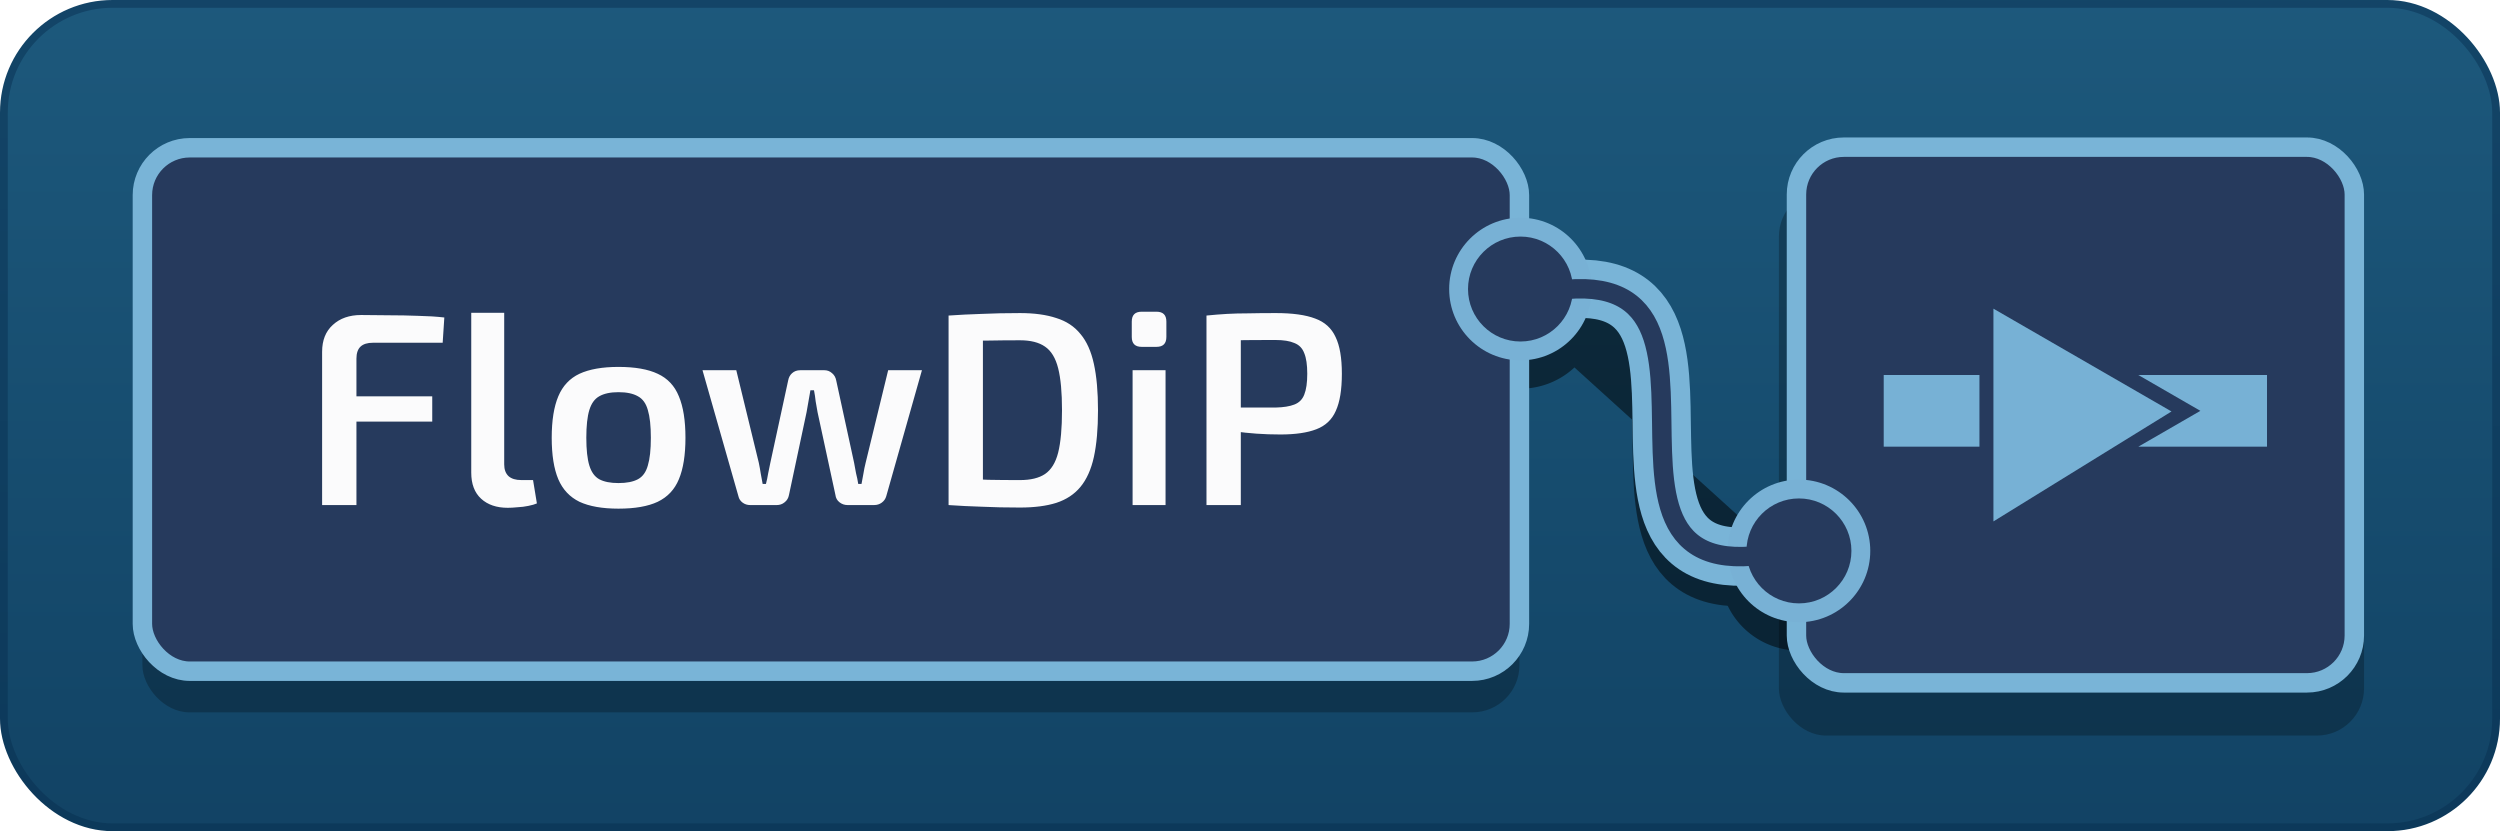 <?xml version="1.0" encoding="UTF-8" standalone="no"?>
<!-- Created with Inkscape (http://www.inkscape.org/) -->

<svg
   width="64.325mm"
   height="21.386mm"
   viewBox="0 0 64.325 21.386"
   version="1.1"
   id="svg1"
   xml:space="preserve"
   xmlns:xlink="http://www.w3.org/1999/xlink"
   xmlns="http://www.w3.org/2000/svg"
   xmlns:svg="http://www.w3.org/2000/svg"><defs
     id="defs1"><linearGradient
       id="linearGradient13"><stop
         style="stop-color:#195074;stop-opacity:1;"
         offset="0"
         id="stop13" /><stop
         style="stop-color:#062d4d;stop-opacity:1;"
         offset="1"
         id="stop14" /></linearGradient><linearGradient
       id="linearGradient11"><stop
         style="stop-color:#286e93;stop-opacity:1;"
         offset="0"
         id="stop11" /><stop
         style="stop-color:#062d4d;stop-opacity:1;"
         offset="1"
         id="stop12" /></linearGradient><linearGradient
       xlink:href="#linearGradient11"
       id="linearGradient12"
       x1="59.687"
       y1="50.344"
       x2="59.687"
       y2="114.203"
       gradientUnits="userSpaceOnUse"
       gradientTransform="translate(0.167,0.167)" /><linearGradient
       xlink:href="#linearGradient13"
       id="linearGradient14"
       x1="59.821"
       y1="50.473"
       x2="59.687"
       y2="114.203"
       gradientUnits="userSpaceOnUse"
       gradientTransform="translate(0.167,0.167)" /><filter
       style="color-interpolation-filters:sRGB"
       id="filter14"
       x="-0.051"
       y="-0.14"
       width="1.102"
       height="1.28"><feGaussianBlur
         stdDeviation="0.756"
         id="feGaussianBlur14" /></filter><filter
       style="color-interpolation-filters:sRGB"
       id="filter14-0"
       x="-0.073"
       y="-0.078"
       width="1.145"
       height="1.155"><feGaussianBlur
         stdDeviation="0.455"
         id="feGaussianBlur14-0" /></filter><filter
       style="color-interpolation-filters:sRGB"
       id="filter29"
       x="-0.163"
       y="-0.169"
       width="1.325"
       height="1.338"><feGaussianBlur
         stdDeviation="0.651"
         id="feGaussianBlur29" /></filter></defs><g
     id="layer1"
     transform="translate(-47.804,-73.906)"><g
       id="g2-8"
       transform="translate(20.146,2.303)"
       style="stroke-width:0.2;stroke-dasharray:none"><rect
         style="opacity:1;fill:url(#linearGradient12);stroke:url(#linearGradient14);stroke-width:0.2;stroke-linecap:butt;stroke-linejoin:round;stroke-dasharray:none;stroke-opacity:1"
         id="rect1-4"
         width="64.125"
         height="21.186"
         x="27.758"
         y="71.703"
         ry="2.798"
         rx="2.798" /></g><g
       id="g28"
       transform="translate(1e-6,0.529)"
       style="display:inline;opacity:0.5;fill:#000000;fill-opacity:1;stroke:#000000;stroke-opacity:1;filter:url(#filter29)"><path
         style="display:inline;fill:#000000;fill-opacity:1;stroke:#000000;stroke-width:1.5;stroke-linecap:butt;stroke-linejoin:round;stroke-dasharray:none;stroke-opacity:1"
         d="m 79.573,82.009 c 7.1,-1.903 0.223,8.273 7.1,6.43"
         id="path24"
         transform="translate(7.353,-0.435)" /><path
         id="circle24"
         style="display:inline;fill:#000000;fill-opacity:1;stroke:#000000;stroke-width:0.4;stroke-linejoin:round;stroke-opacity:1"
         transform="translate(31.229,7.473)"
         d="m 57.533,73.87 a 1.835,1.835 0 0 1 -1.835,1.835 1.835,1.835 0 0 1 -1.835,-1.835 1.835,1.835 0 0 1 1.835,-1.835 1.835,1.835 0 0 1 1.835,1.835 z" /><path
         id="circle26"
         style="display:inline;opacity:1;fill:#000000;fill-opacity:1;stroke:#000000;stroke-width:0.4;stroke-linejoin:round;stroke-opacity:1"
         transform="translate(38.394,14.211)"
         d="m 57.533,73.87 a 1.835,1.835 0 0 1 -1.835,1.835 1.835,1.835 0 0 1 -1.835,-1.835 1.835,1.835 0 0 1 1.835,-1.835 1.835,1.835 0 0 1 1.835,1.835 z" /></g><g
       id="g2"
       transform="translate(31.229,8.352)"
       style="display:inline;stroke:none"><rect
         style="display:inline;opacity:0.5;mix-blend-mode:normal;fill:#000000;fill-opacity:1;stroke:none;stroke-width:0.586;stroke-linecap:butt;stroke-linejoin:round;stroke-dasharray:none;stroke-opacity:1;filter:url(#filter14)"
         id="rect1-2"
         width="35.431"
         height="12.981"
         x="20.239"
         y="70.902"
         ry="1.213"
         rx="1.213" /><rect
         style="display:inline;fill:#1b6691;fill-opacity:1;stroke:none;stroke-width:0.586;stroke-linecap:butt;stroke-linejoin:round;stroke-dasharray:none;stroke-opacity:1"
         id="rect1"
         width="35.431"
         height="13.468"
         x="20.239"
         y="69.357"
         ry="1.213"
         rx="1.213" /><rect
         style="display:inline;fill:#263a5d;fill-opacity:1;stroke:#79b4d7;stroke-width:0.5;stroke-linecap:butt;stroke-linejoin:round;stroke-dasharray:none;stroke-opacity:1"
         id="rect1-5-3"
         width="35.431"
         height="13.468"
         x="51.468"
         y="77.708"
         ry="1.218"
         rx="1.218"
         transform="translate(-31.229,-8.352)" /></g><g
       id="g2-5"
       transform="translate(59.189,8.624)"><rect
         style="opacity:0.5;fill:#000000;fill-opacity:1;stroke:none;stroke-width:0.586;stroke-linecap:butt;stroke-linejoin:round;stroke-dasharray:none;stroke-opacity:1;filter:url(#filter14-0)"
         id="rect1-2-3"
         width="15.056"
         height="14.053"
         x="34.386"
         y="70.155"
         ry="1.213"
         rx="1.213" /><rect
         style="fill:#263a5d;fill-opacity:1;stroke:#79b4d7;stroke-width:0.5;stroke-linecap:butt;stroke-linejoin:round;stroke-dasharray:none;stroke-opacity:1"
         id="rect1-5"
         width="14.354"
         height="13.783"
         x="34.838"
         y="69.069"
         ry="1.218"
         rx="1.218" /></g><g
       id="g24"
       style="display:inline"><path
         style="display:inline;fill:none;fill-opacity:1;stroke:#79b4d7;stroke-width:1.5;stroke-linecap:butt;stroke-linejoin:round;stroke-dasharray:none;stroke-opacity:1"
         d="m 79.573,82.009 c 7.1,-1.903 0.223,8.273 7.1,6.43"
         id="path4"
         transform="translate(7.353,-0.435)" /><g
         id="g3"
         transform="translate(31.229,7.473)"
         style="stroke:none"><circle
           style="display:inline;fill:#78b1d5;fill-opacity:1;stroke:none;stroke-width:0.4;stroke-linecap:butt;stroke-linejoin:round;stroke-dasharray:none;stroke-opacity:1"
           id="path1-2-8"
           cx="55.697"
           cy="73.87"
           r="1.835" /><circle
           style="display:inline;fill:#263a5d;fill-opacity:1;stroke:none;stroke-width:0.446;stroke-linecap:butt;stroke-linejoin:round;stroke-dasharray:none;stroke-opacity:1"
           id="path3"
           cx="55.697"
           cy="73.87"
           r="1.35" /></g><g
         id="g3-8"
         transform="translate(38.394,14.211)"
         style="stroke:none"><circle
           style="display:inline;fill:#78b1d5;fill-opacity:1;stroke:none;stroke-width:0.4;stroke-linecap:butt;stroke-linejoin:round;stroke-dasharray:none;stroke-opacity:1"
           id="path1-2"
           cx="55.697"
           cy="73.87"
           r="1.835" /><circle
           style="display:inline;fill:#263a5d;fill-opacity:1;stroke:none;stroke-width:0.446;stroke-linecap:butt;stroke-linejoin:round;stroke-dasharray:none;stroke-opacity:1"
           id="path3-5"
           cx="55.697"
           cy="73.87"
           r="1.35" /></g><path
         style="fill:none;fill-opacity:1;stroke:#263a5d;stroke-width:0.5;stroke-linecap:butt;stroke-linejoin:round;stroke-dasharray:none;stroke-opacity:1"
         d="m 86.927,81.574 c 7.1,-1.903 0.223,8.273 7.1,6.43"
         id="path4-1" /></g><path
       d="m 20.265,32.465 q 1.36,0 2.747,0.027 1.413,0 2.773,0.053 1.387,0.027 2.56,0.16 l -0.16,2.453 h -6.773 q -0.8,0 -1.2,0.373 -0.4,0.373 -0.4,1.173 V 50.918 H 16.479 V 36.038 q 0,-1.68 1.04,-2.613 1.04,-0.96 2.747,-0.96 z m -3.333,7.893 h 10.24 v 2.453 H 16.932 Z M 34.159,32.251 V 46.971 q 0,0.747 0.427,1.147 0.427,0.373 1.227,0.373 h 1.147 l 0.373,2.267 q -0.293,0.133 -0.827,0.24 -0.507,0.107 -1.067,0.133 -0.533,0.053 -0.933,0.053 -1.627,0 -2.587,-0.88 -0.96,-0.88 -0.96,-2.533 v -15.52 z m 11.093,5.253 q 2.4,0 3.813,0.667 1.44,0.667 2.053,2.187 0.64,1.52 0.64,4.027 0,2.507 -0.64,4.027 -0.613,1.493 -2.053,2.187 -1.413,0.667 -3.813,0.667 -2.347,0 -3.787,-0.667 -1.413,-0.693 -2.053,-2.187 -0.64,-1.52 -0.64,-4.027 0,-2.507 0.64,-4.027 0.64,-1.52 2.053,-2.187 1.44,-0.667 3.787,-0.667 z m 0,2.453 q -1.173,0 -1.867,0.4 -0.667,0.373 -0.96,1.333 -0.293,0.96 -0.293,2.693 0,1.733 0.293,2.693 0.293,0.96 0.96,1.333 0.693,0.373 1.867,0.373 1.2,0 1.893,-0.373 0.693,-0.373 0.96,-1.333 0.293,-0.96 0.293,-2.693 0,-1.733 -0.293,-2.693 -0.267,-0.96 -0.96,-1.333 -0.693,-0.4 -1.893,-0.4 z m 29.467,-2.133 -3.467,12.24 q -0.107,0.373 -0.427,0.613 -0.32,0.24 -0.747,0.24 h -2.587 q -0.427,0 -0.773,-0.267 -0.347,-0.267 -0.4,-0.72 L 64.585,41.905 q -0.107,-0.533 -0.187,-1.067 -0.053,-0.533 -0.16,-1.067 h -0.347 q -0.08,0.533 -0.187,1.067 -0.08,0.533 -0.187,1.067 l -1.707,8.027 q -0.08,0.453 -0.427,0.72 -0.32,0.267 -0.773,0.267 h -2.56 q -0.427,0 -0.747,-0.24 -0.32,-0.24 -0.4,-0.613 L 53.412,37.825 h 3.28 l 2.187,8.987 q 0.107,0.507 0.187,1.04 0.107,0.507 0.187,1.013 h 0.32 q 0.133,-0.507 0.213,-1.013 0.107,-0.533 0.213,-1.04 l 1.733,-8 q 0.08,-0.427 0.373,-0.693 0.32,-0.293 0.8,-0.293 h 2.347 q 0.427,0 0.747,0.293 0.32,0.267 0.4,0.72 l 1.733,7.973 q 0.08,0.507 0.187,1.013 0.133,0.507 0.213,1.04 h 0.32 q 0.107,-0.533 0.187,-1.013 0.08,-0.507 0.213,-1.04 l 2.187,-8.987 z m 9.52,-5.547 q 2.08,0 3.52,0.48 1.467,0.453 2.347,1.547 0.907,1.067 1.307,2.907 0.4,1.813 0.4,4.507 0,2.693 -0.4,4.533 -0.4,1.813 -1.307,2.907 -0.88,1.067 -2.347,1.547 -1.44,0.453 -3.52,0.453 -2,0 -3.707,-0.08 -1.707,-0.053 -3.227,-0.16 l 1.387,-2.56 q 1.067,0.053 2.453,0.107 1.387,0.027 3.093,0.027 1.547,0 2.427,-0.587 0.907,-0.613 1.28,-2.08 0.373,-1.493 0.373,-4.107 0,-2.613 -0.373,-4.08 -0.373,-1.493 -1.28,-2.107 -0.88,-0.613 -2.427,-0.613 -1.653,0 -2.96,0.027 -1.28,0.027 -2.507,0.027 L 77.305,32.518 q 1.52,-0.107 3.2,-0.16 1.707,-0.08 3.733,-0.08 z m -3.6,0.24 V 50.918 H 77.305 V 32.518 Z m 17.733,5.307 v 13.093 h -3.2 v -13.093 z m -0.88,-5.68 q 0.96,0 0.96,0.96 v 1.493 q 0,0.96 -0.96,0.96 h -1.44 q -0.96,0 -0.96,-0.96 v -1.493 q 0,-0.96 0.96,-0.96 z m 11.6,0.133 q 2.427,0 3.813,0.533 1.387,0.507 1.973,1.787 0.613,1.253 0.613,3.573 0,2.32 -0.587,3.6 -0.56,1.28 -1.893,1.787 -1.307,0.507 -3.493,0.507 -1.2,0 -2.32,-0.08 -1.093,-0.08 -2.053,-0.213 -0.933,-0.133 -1.6,-0.267 -0.667,-0.16 -0.933,-0.267 l 0.08,-1.787 q 1.52,0 3.12,0 1.627,0 3.227,0 1.173,-0.027 1.84,-0.293 0.693,-0.267 0.96,-0.96 0.293,-0.72 0.293,-2.027 0,-1.307 -0.293,-2 -0.267,-0.72 -0.96,-0.987 -0.667,-0.293 -1.84,-0.293 -2.347,0 -4.027,0.027 -1.68,0.027 -2.293,0.08 l -0.373,-2.48 q 1.067,-0.107 2,-0.16 0.96,-0.053 2.053,-0.053 1.12,-0.027 2.693,-0.027 z m -3.413,0.24 v 18.4 h -3.333 V 32.518 Z"
       id="text2"
       style="font-weight:600;font-size:26.667px;font-family:'Exo 2';-inkscape-font-specification:'Exo 2 Semi-Bold';white-space:pre;display:inline;opacity:0.978;fill:#ffffff;stroke-width:0.756;stroke-linejoin:round"
       aria-label="FlowDiP"
       transform="matrix(0.265,0,0,0.265,51.725,73.408)" /><path
       id="path22"
       style="opacity:0.978;fill:#79b4d7;fill-opacity:1;stroke:none;stroke-width:0;stroke-linejoin:miter;stroke-dasharray:none;stroke-opacity:1"
       d="m 99.095,81.848 v 5.474 l 4.582,-2.829 z m -2.823,1.707 v 1.844 h 2.463 v -1.844 z m 6.551,0 1.597,0.922 -1.597,0.922 h 3.311 v -1.844 z" /></g></svg>
